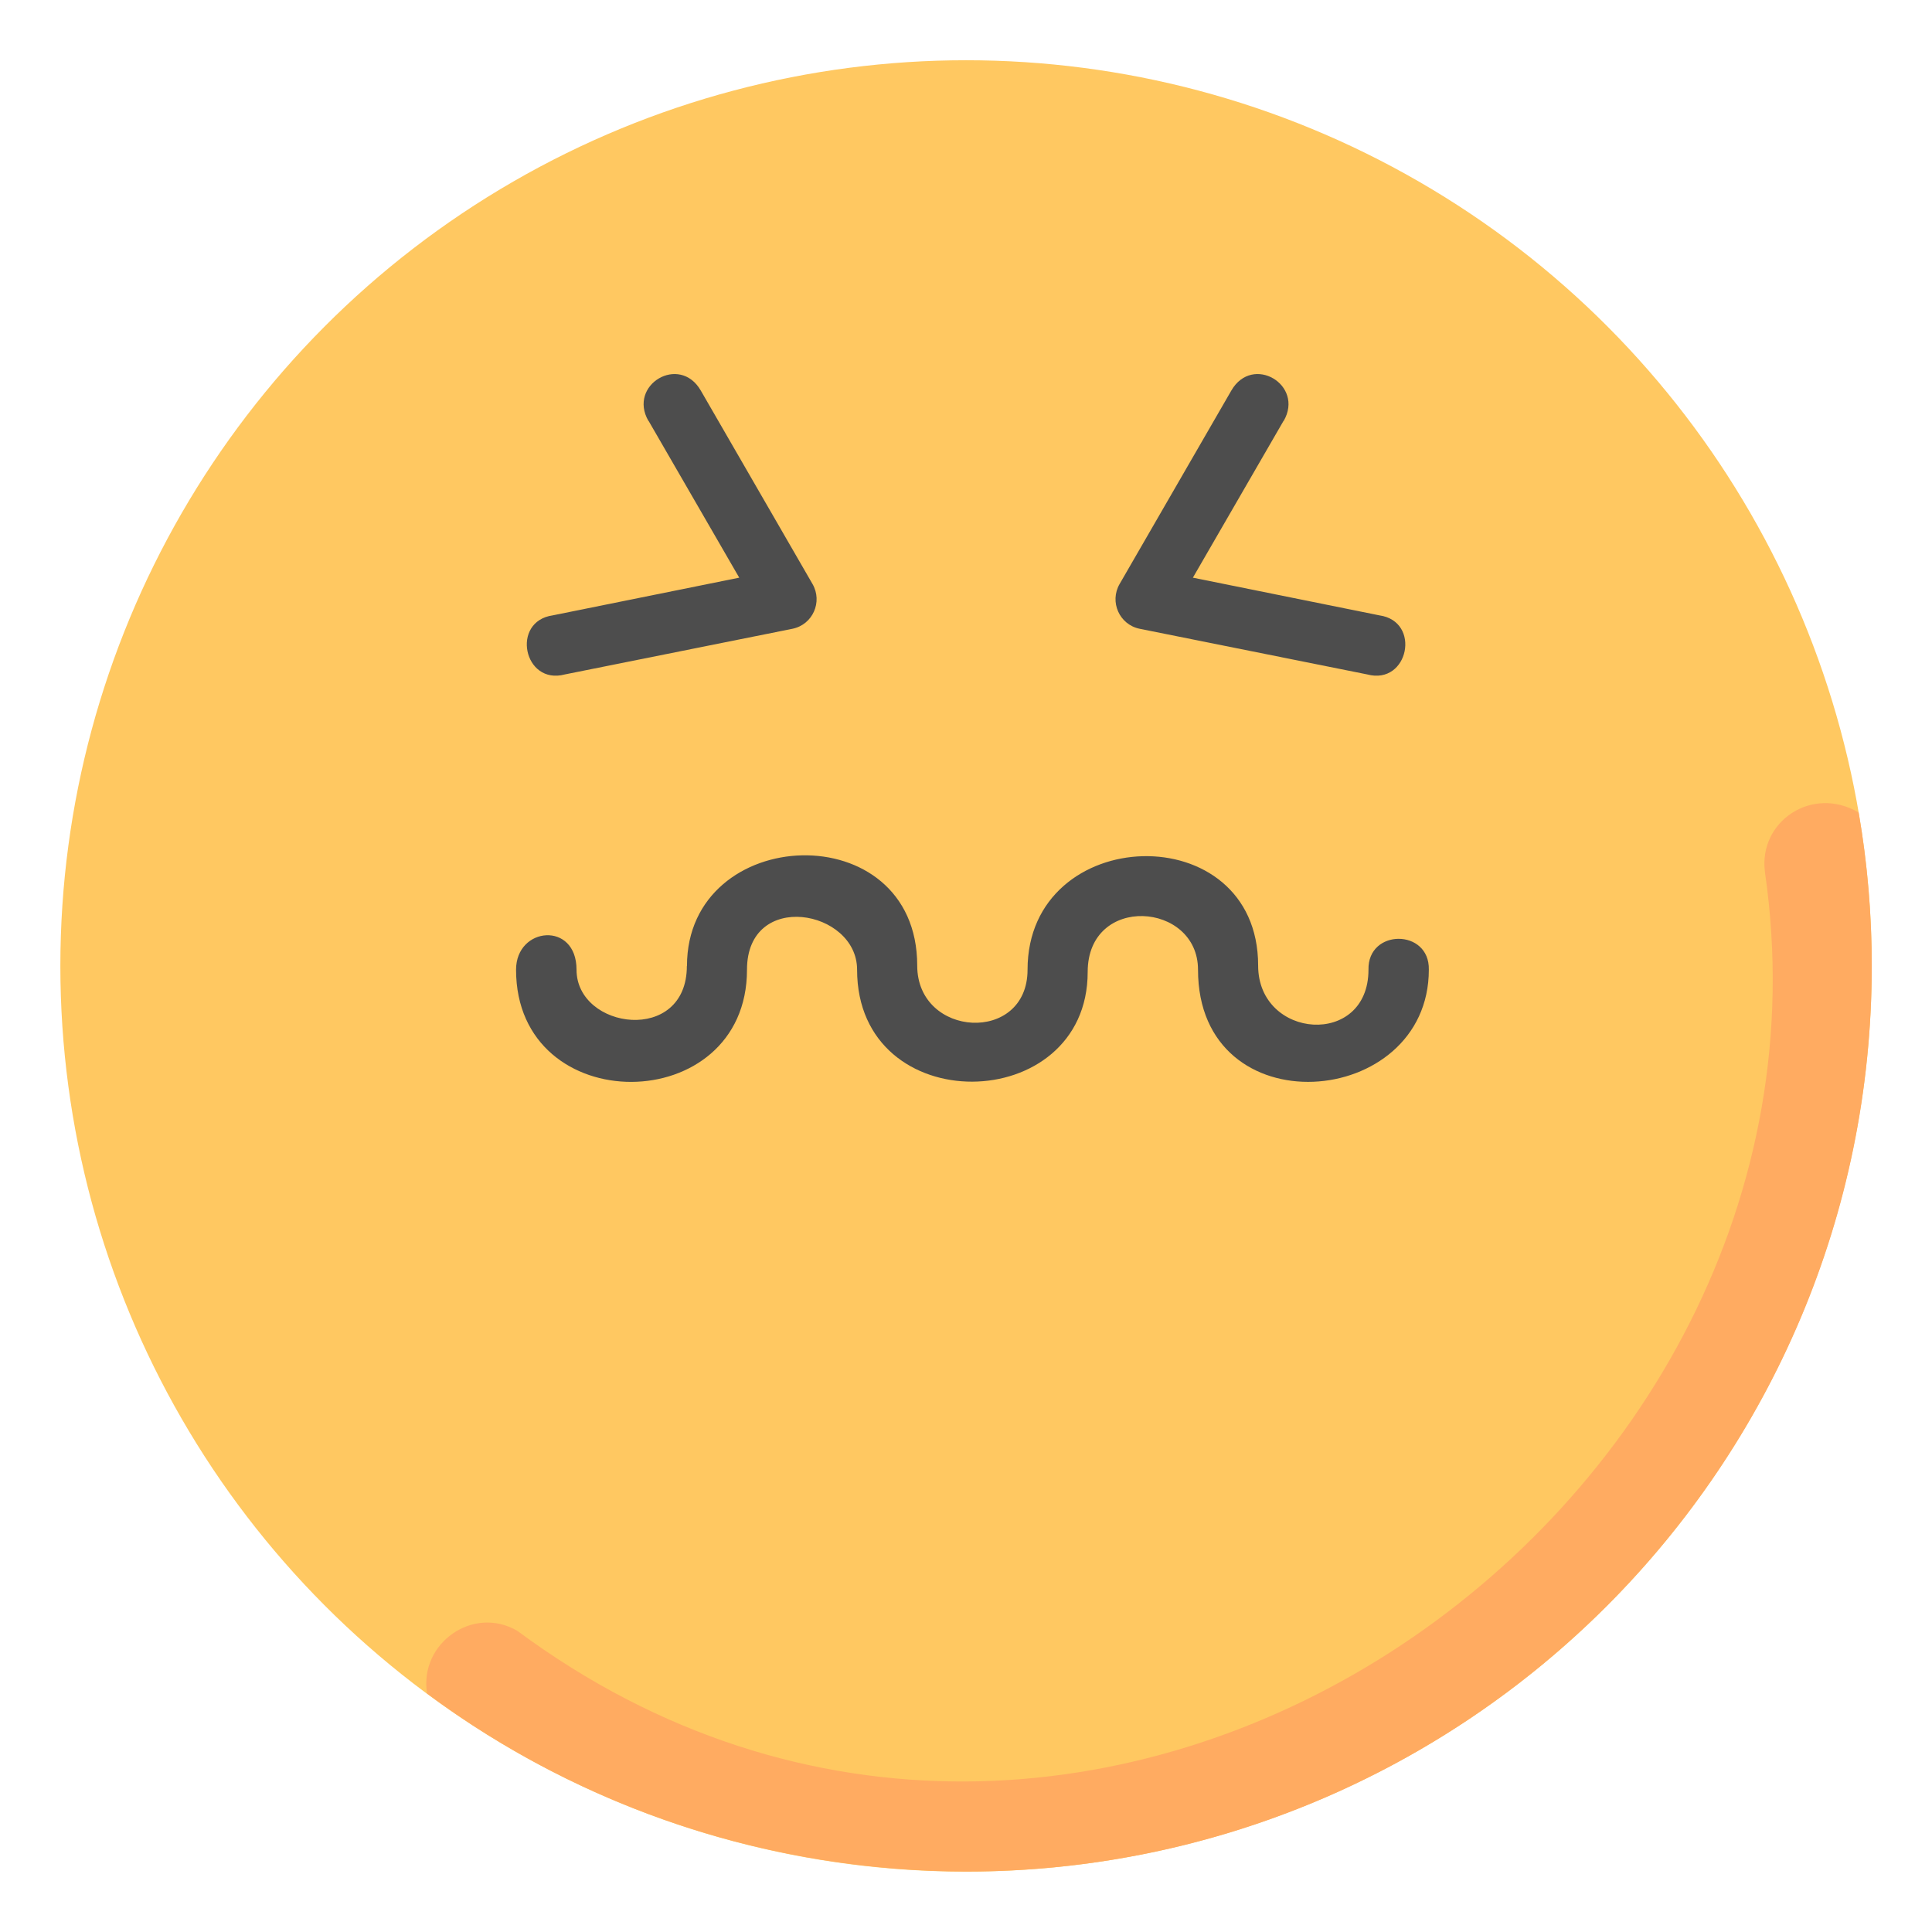 <svg xmlns:svg="http://www.w3.org/2000/svg" id="svg4593" height="512" viewBox="0 0 16.933 16.933" width="512"
     xmlns="http://www.w3.org/2000/svg">
    <clipPath id="clipPath5337">
        <path id="rect5339" d="m34.774 274.321h35.435v25.702h-35.435z"/>
    </clipPath>
    <clipPath id="clipPath4542">
        <path id="rect4544" d="m-535.214-48.848h501.574v185.586h-501.574z"/>
    </clipPath>
    <clipPath id="clipPath11017">
        <path id="rect11019" d="m36.669 153.503h29.654v28.999h-29.654z" transform="rotate(-90)" vector-effect="none"/>
    </clipPath>
    <clipPath id="clipPath11444">
        <path id="rect11446" d="m-143.933 265.779h28.84v29.104h-28.84z" transform="rotate(-90)" vector-effect="none"/>
    </clipPath>
    <clipPath id="clipPath11781">
        <rect id="rect11783" height="32.411" rx=".634" transform="rotate(-90)" width="32.941" x="-145.124" y="181.377"/>
    </clipPath>
    <clipPath id="clipPath11499">
        <path id="rect11501" d="m-551.399-9.261h16.064v16.347h-16.064z" vector-effect="none"/>
    </clipPath>
    <g id="layer1" transform="translate(0 -280.067)">
        <circle id="path34863-8" cx="8.467" cy="288.533" fill="#ffc861" r="7.938"/>
        <path id="path35244-8"
              d="m15.469 287.712c.82 5.664-5.937 10.352-10.934 6.649-.386-.227-.863.107-.792.549 1.365 1.016 3.022 1.557 4.724 1.56 4.384 0 7.938-3.554 7.938-7.938-0-.45-.038-.9-.115-1.344-.409-.24-.88.08-.821.523z"
              fill="#ffab61" font-variant-ligatures="normal" font-variant-position="normal" font-variant-caps="normal"
              font-variant-numeric="normal" font-variant-alternates="normal" font-feature-settings="normal"
              text-indent="0" text-align="start" text-decoration-line="none" text-decoration-style="solid"
              text-decoration-color="#000000" text-transform="none" text-orientation="mixed" white-space="normal"
              shape-padding="0" isolation="auto" mix-blend-mode="normal" solid-color="#000000" solid-opacity="1"
              vector-effect="none"/>
        <g fill="#4d4d4d">
            <path id="path22773"
                  d="m6.02 288.533c0 .69-.967.559-.967.033 0-.427-.53-.378-.53 0 0 1.319 2.024 1.303 2.024 0 0-.702.965-.528.965 0 0 1.324 2.021 1.286 2.021.02 0-.685.967-.615.967-.02 0 1.391 2.023 1.228 2.023 0 .008-.361-.537-.361-.529 0 0 .684-.967.611-.967-.036 0-1.317-2.021-1.252-2.021.036 0 .653-.967.598-.967-.036 0-1.33-2.018-1.248-2.018.003z"
                  font-variant-ligatures="normal" font-variant-position="normal" font-variant-caps="normal"
                  font-variant-numeric="normal" font-variant-alternates="normal" font-feature-settings="normal"
                  text-indent="0" text-align="start" text-decoration-line="none" text-decoration-style="solid"
                  text-decoration-color="#000000" text-transform="none" text-orientation="mixed" white-space="normal"
                  shape-padding="0" isolation="auto" mix-blend-mode="normal" solid-color="#000000" solid-opacity="1"
                  vector-effect="none"/>
            <g id="g22806" transform="translate(.291 -1.29)">
                <path id="path22798"
                      d="m5.393 285.045.795 1.375-1.633.33c-.372.052-.257.615.105.518l1.994-.4c.178-.036.267-.236.176-.393l-.979-1.695c-.186-.322-.641-.05-.459.266z"
                      font-variant-ligatures="normal" font-variant-position="normal" font-variant-caps="normal"
                      font-variant-numeric="normal" font-variant-alternates="normal" font-feature-settings="normal"
                      text-indent="0" text-align="start" text-decoration-line="none" text-decoration-style="solid"
                      text-decoration-color="#000000" text-transform="none" text-orientation="mixed"
                      white-space="normal" shape-padding="0" isolation="auto" mix-blend-mode="normal"
                      solid-color="#000000" solid-opacity="1" vector-effect="none"/>
                <path id="path22802"
                      d="m10.959 285.045-.795 1.375 1.633.33c.372.052.257.615-.105.518l-1.994-.4c-.178-.036-.267-.236-.176-.393l.979-1.695c.186-.322.641-.05.459.266z"
                      font-variant-ligatures="normal" font-variant-position="normal" font-variant-caps="normal"
                      font-variant-numeric="normal" font-variant-alternates="normal" font-feature-settings="normal"
                      text-indent="0" text-align="start" text-decoration-line="none" text-decoration-style="solid"
                      text-decoration-color="#000000" text-transform="none" text-orientation="mixed"
                      white-space="normal" shape-padding="0" isolation="auto" mix-blend-mode="normal"
                      solid-color="#000000" solid-opacity="1" vector-effect="none"/>
            </g>
        </g>
    </g>
</svg>